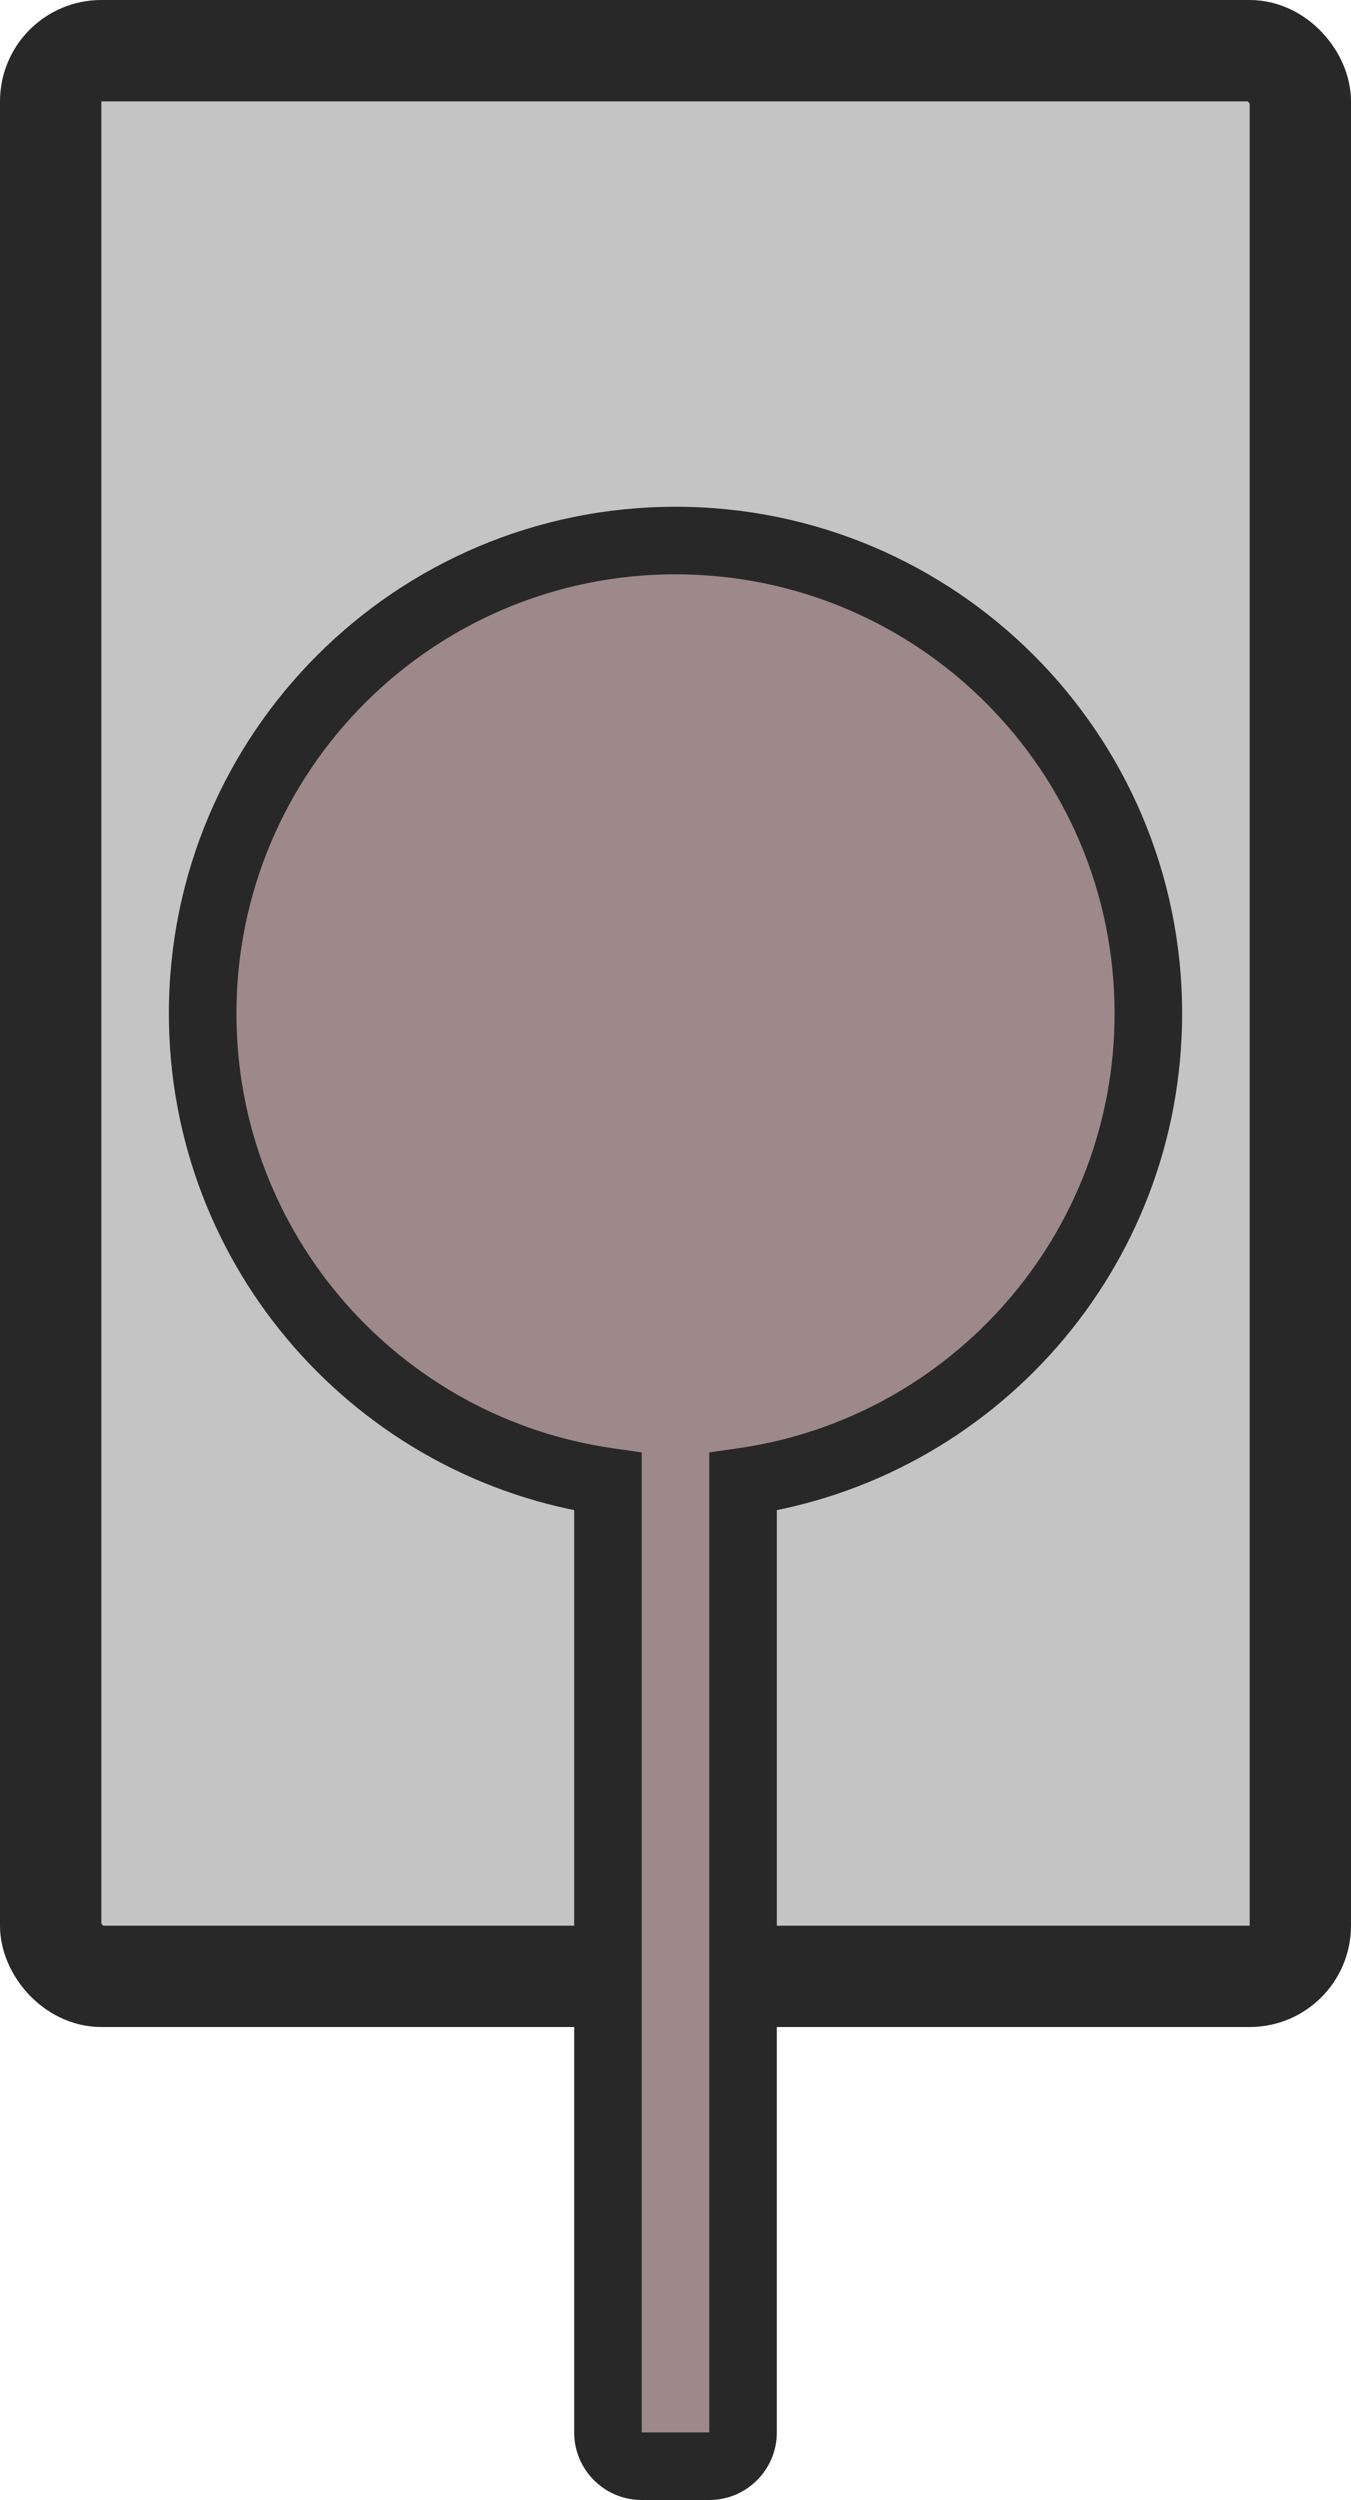 <svg width="40" height="74" viewBox="0 0 40 74" fill="none" xmlns="http://www.w3.org/2000/svg">
<rect x="1.5" y="1.5" width="37" height="57" rx="1.5" fill="#C4C4C4" stroke="#282828" stroke-width="3"/>
<path fill-rule="evenodd" clip-rule="evenodd" d="M22 43.858C28.785 42.888 34 37.053 34 30C34 22.268 27.732 16 20 16C12.268 16 6 22.268 6 30C6 37.053 11.215 42.888 18 43.858V72C18 72.552 18.448 73 19 73H21C21.552 73 22 72.552 22 72V43.858Z" fill="#9D8989"/>
<path d="M22 43.858L21.858 42.868L21 42.991V43.858H22ZM18 43.858H19V42.991L18.142 42.868L18 43.858ZM33 30C33 36.548 28.157 41.967 21.858 42.868L22.142 44.848C29.412 43.808 35 37.558 35 30H33ZM20 17C27.18 17 33 22.82 33 30H35C35 21.716 28.284 15 20 15V17ZM7 30C7 22.82 12.82 17 20 17V15C11.716 15 5 21.716 5 30H7ZM18.142 42.868C11.843 41.967 7 36.548 7 30H5C5 37.558 10.588 43.808 17.858 44.848L18.142 42.868ZM19 72V43.858H17V72H19ZM19 72H17C17 73.105 17.895 74 19 74V72ZM21 72H19V74H21V72ZM21 72V74C22.105 74 23 73.105 23 72H21ZM21 43.858V72H23V43.858H21Z" fill="#282828"/>
</svg>
